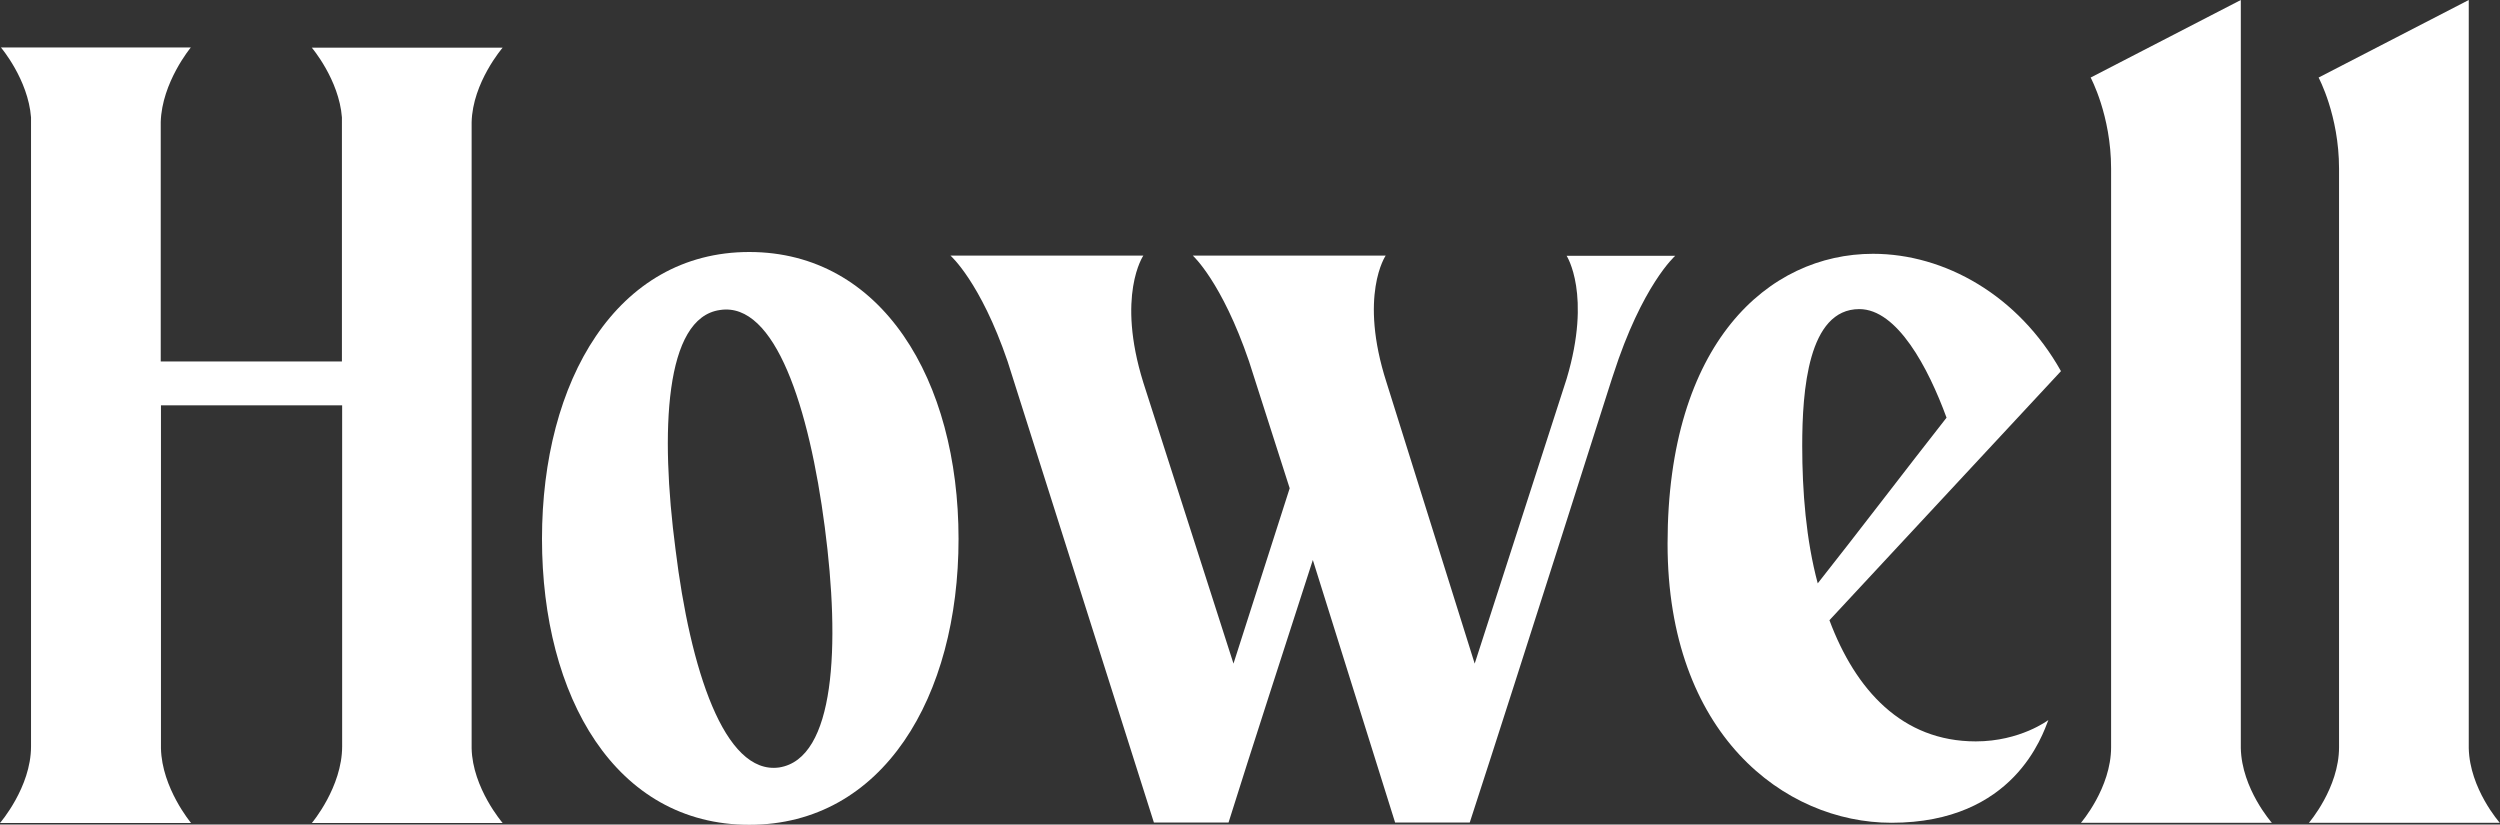 <svg xmlns="http://www.w3.org/2000/svg" id="Layer_2" data-name="Layer 2" viewBox="0 0 111.21 36.68"><rect x="0" y="0" width="111.21" height="36.68" fill="#333333" stroke="none"/><defs><style>      .cls-1 {        fill: #fff;        stroke-width: 0px;      }    </style></defs><g id="Layer_1-2" data-name="Layer 1"><g><path class="cls-1" d="M13.88,36.6s1.34-1.59,1.34-3.4v-15.17H7.16v15.26c.04,1.77,1.34,3.32,1.34,3.32H0s1.38-1.59,1.38-3.4V5.22C1.25,3.53.04,2.11.04,2.11h8.45s-1.29,1.55-1.34,3.32v10.65h8.06V5.22c-.13-1.68-1.34-3.1-1.34-3.1h8.49s-1.34,1.55-1.38,3.32v27.85c.04,1.77,1.38,3.32,1.38,3.32h-8.49Z"></path><path class="cls-1" d="M42.64,23.97c0,7.03-3.36,12.72-9.31,12.72s-9.22-5.69-9.22-12.72,3.32-12.76,9.22-12.76,9.31,5.69,9.31,12.76ZM36.69,23.45c-.69-5.3-2.2-10.04-4.66-9.66-2.46.34-2.67,5.39-1.98,10.65.65,5.3,2.16,10.04,4.61,9.7,2.5-.39,2.72-5.43,2.03-10.69Z"></path><path class="cls-1" d="M74.52,11.38s-1.47,1.29-2.76,5.3c0-.04-4.05,12.76-6.38,19.91h-3.32l-3.66-11.68c-1.25,3.88-2.71,8.36-3.75,11.68h-3.32l-6.51-20.52c-1.21-3.54-2.54-4.7-2.54-4.7h8.58s-1.21,1.77,0,5.65l4.01,12.5,2.5-7.8-1.81-5.65c-1.21-3.54-2.5-4.7-2.5-4.7h8.58s-1.21,1.77.04,5.65l3.92,12.5,4.09-12.67c1.12-3.75,0-5.47,0-5.47h4.83Z"></path><path class="cls-1" d="M74.18,24.18c0-8.92,4.48-12.89,9.14-12.89,3.19,0,6.47,1.85,8.36,5.22l-10.3,11.08c1.16,3.1,3.23,5.39,6.51,5.39,1.98,0,3.23-.95,3.23-.95-.26.65-1.51,4.57-6.98,4.57-4.78,0-9.96-3.96-9.96-12.41ZM80.17,19.83c0,2.03.17,4.18.69,6.12,1.64-2.07,3.97-5.13,5.73-7.37-.82-2.24-2.2-4.83-3.88-4.83-2.28,0-2.54,3.62-2.54,6.08Z"></path><path class="cls-1" d="M93.91,7.5c0-2.37-.91-4.05-.91-4.05l6.68-3.45v33.28c.04,1.81,1.38,3.32,1.38,3.32h-8.49s1.34-1.55,1.34-3.36V7.5Z"></path><path class="cls-1" d="M104.05,7.5c0-2.37-.91-4.05-.91-4.05l6.68-3.45v33.28c.04,1.81,1.38,3.32,1.38,3.32h-8.49s1.34-1.55,1.34-3.36V7.5Z"></path></g></g></svg>